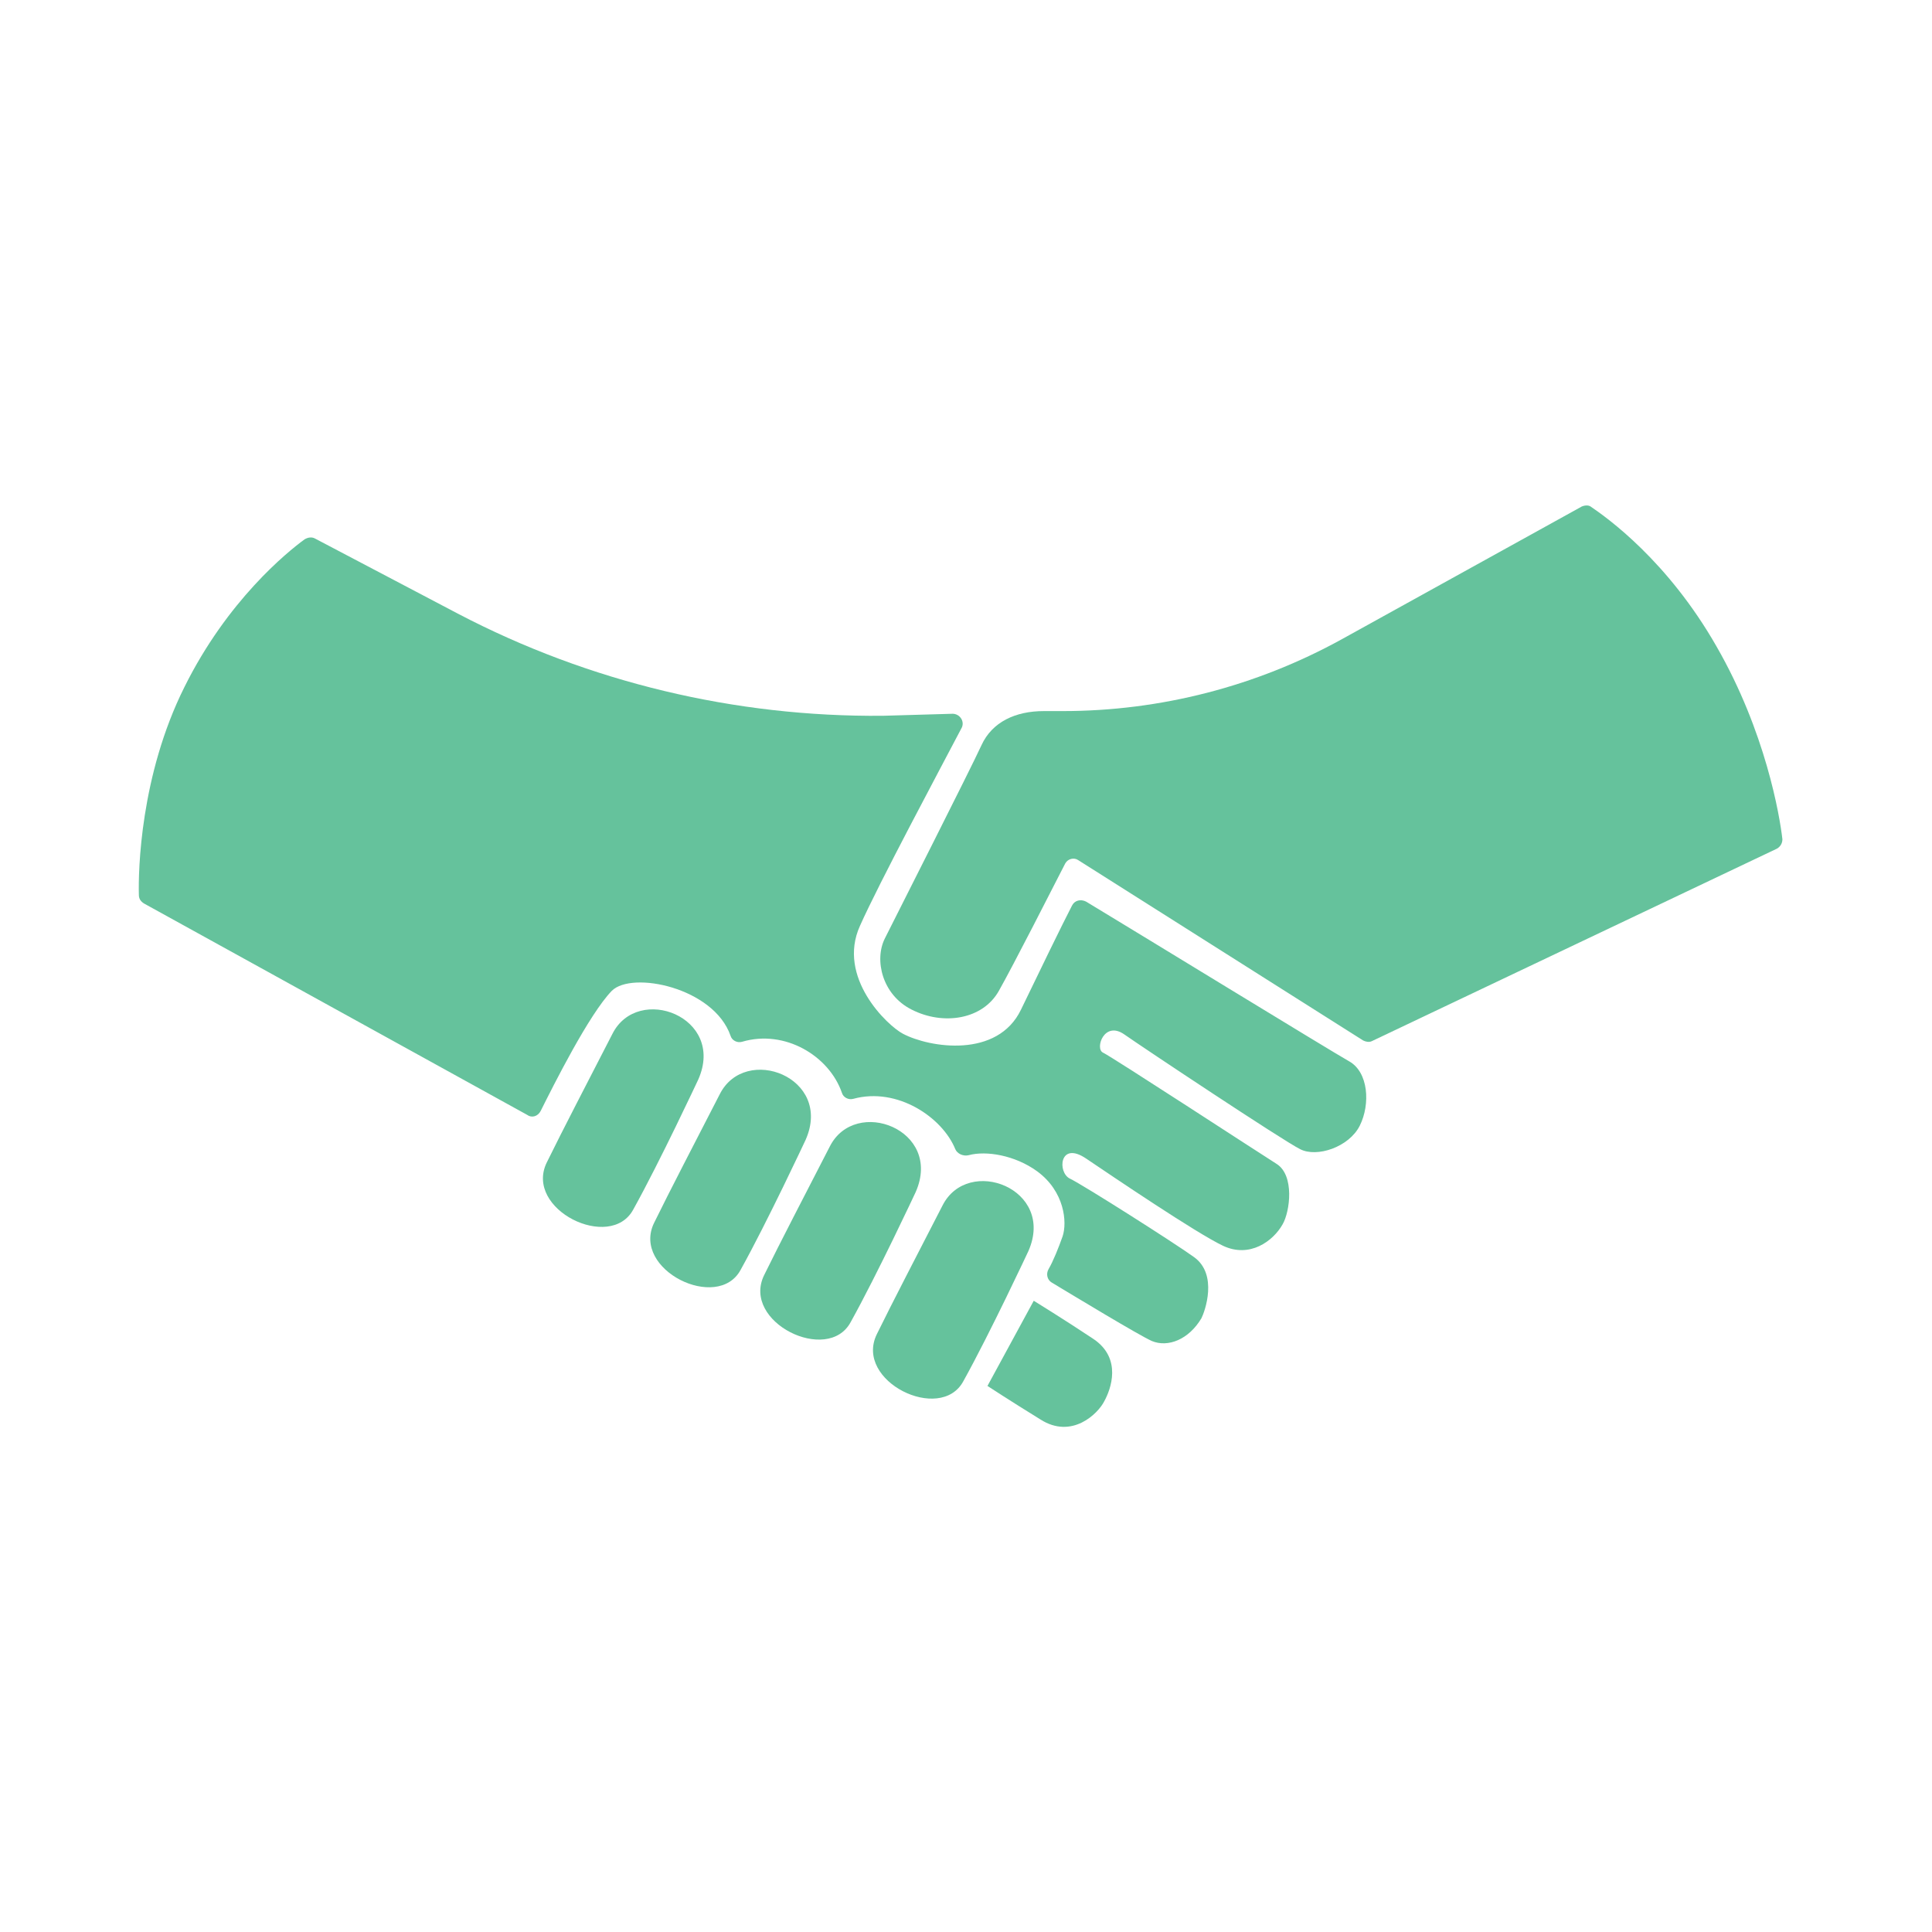 <?xml version="1.0" encoding="utf-8"?>
<!-- Generator: Adobe Illustrator 19.2.1, SVG Export Plug-In . SVG Version: 6.00 Build 0)  -->
<!DOCTYPE svg PUBLIC "-//W3C//DTD SVG 1.1//EN" "http://www.w3.org/Graphics/SVG/1.1/DTD/svg11.dtd">
<svg version="1.1" id="Layer_1" xmlns="http://www.w3.org/2000/svg" xmlns:xlink="http://www.w3.org/1999/xlink" x="0px" y="0px"
	 width="288px" height="288px" viewBox="0 0 288 288" enable-background="new 0 0 288 288" xml:space="preserve">
<g id="Layer_1_1_">
</g>
<g id="Final_Artwork">
	<g>
		<path fill="#65C29C" d="M235.8,75.5L200,95.3c-12.7,7-27,10.7-41.6,10.7h-2.8c-4.2,0-7.7,1.6-9.3,5.1s-12.8,25.6-14.4,28.8
			c-1.6,3.2-0.4,8.4,4,10.6c4.7,2.4,10.6,1.5,13-2.8c2.1-3.7,7.9-15.1,9.9-19c0.4-0.7,1.3-0.9,1.9-0.5l42.5,26.9
			c0.4,0.2,0.9,0.3,1.3,0.1l60.4-28.7c0.5-0.3,0.8-0.8,0.8-1.4c-0.4-3.5-2.5-16-9.8-28.7c-7.3-12.8-16.3-19.2-18.8-20.9
			C236.8,75.3,236.3,75.3,235.8,75.5z"/>
		<path fill="#65C29C" d="M142,106.4c1.1,0,1.9,1.2,1.3,2.2c-3.2,6.1-12.3,23.1-15.1,29.4c-3.5,7.7,4.1,14.9,6.4,16.1
			c4,2.1,14.1,3.7,17.6-3.6c2.7-5.6,6.1-12.6,7.6-15.5c0.4-0.8,1.3-1,2.1-0.6c6.8,4.1,36.7,22.4,39.2,23.8c2.9,1.6,3.2,6.4,1.6,9.6
			c-1.6,3.2-6.4,4.8-8.9,3.5c-2.6-1.3-23.2-15-26.2-17.1s-4.4,2.1-3.2,2.7c1.3,0.6,23.2,14.9,25.9,16.6c2.7,1.7,2,7.1,0.9,9
			c-1.4,2.5-4.9,5.1-8.9,3.2c-4-1.9-16.4-10.3-20.4-13s-4.3,2.1-2.4,3c1.9,0.9,15.6,9.6,18.5,11.7c3.6,2.6,1.6,8.1,1.1,9.1
			c-1.9,3.2-5,4.4-7.4,3.4c-2-0.9-11.4-6.6-14.9-8.7c-0.7-0.4-0.9-1.3-0.5-2c0.7-1.2,1.5-3.2,2.1-4.9c0.7-2.1,0.3-6.7-3.8-9.7
			c-3.3-2.4-7.6-3.1-10.2-2.4c-0.8,0.2-1.7-0.2-2-0.9c-1.9-4.7-8.6-9.3-15.2-7.5c-0.7,0.2-1.5-0.2-1.7-0.9
			c-1.9-5.5-8.5-9.5-14.9-7.6c-0.7,0.2-1.5-0.2-1.7-0.9c-2.5-7.2-14.7-9.7-17.7-6.7c-3.4,3.5-8.7,14.1-10.6,17.9
			c-0.4,0.8-1.3,1.1-2,0.6l-57.1-31.5c-0.5-0.3-0.8-0.7-0.8-1.3c-0.1-3.6,0.2-17.8,6.8-31c6.4-12.9,15.3-20.1,17.9-22
			c0.5-0.3,1.1-0.4,1.6-0.1l21.3,11.2c19.5,10.2,41.3,15.4,63.3,15.2L142,106.4z"/>
		<path fill="#65C29C" d="M153.3,186.5c4.1-9.3-9-14.3-12.8-6.8c-3.8,7.4-7.4,14.3-9.8,19.2c-3.4,7,9.5,13.3,12.9,7
			C147.6,198.7,153.3,186.5,153.3,186.5z"/>
		<path fill="#65C29C" d="M136.5,177.7c4.1-9.3-9-14.3-12.8-6.8c-3.8,7.4-7.4,14.3-9.8,19.2c-3.4,7,9.5,13.3,12.9,7
			C130.8,189.9,136.5,177.7,136.5,177.7z"/>
		<path fill="#65C29C" d="M120.1,169.9c4.1-9.3-9-14.3-12.8-6.8c-3.8,7.4-7.4,14.3-9.8,19.2c-3.4,7,9.5,13.3,12.9,7
			C114.4,182.1,120.1,169.9,120.1,169.9z"/>
		<path fill="#65C29C" d="M104.1,160.9c4.1-9.3-9-14.3-12.8-6.8c-3.8,7.4-7.4,14.3-9.8,19.2c-3.4,7,9.5,13.3,12.9,7
			C98.4,173.1,104.1,160.9,104.1,160.9z"/>
		<path fill="#65C29C" d="M154.1,193.9l-6.9,12.7c0,0,3.2,2.1,7.9,5c4.7,3,8.6-0.9,9.5-2.7c1-1.8,2.7-6.4-1.6-9.3
			C158.8,196.8,154.1,193.9,154.1,193.9z"/>
	</g>
</g>
</svg>
